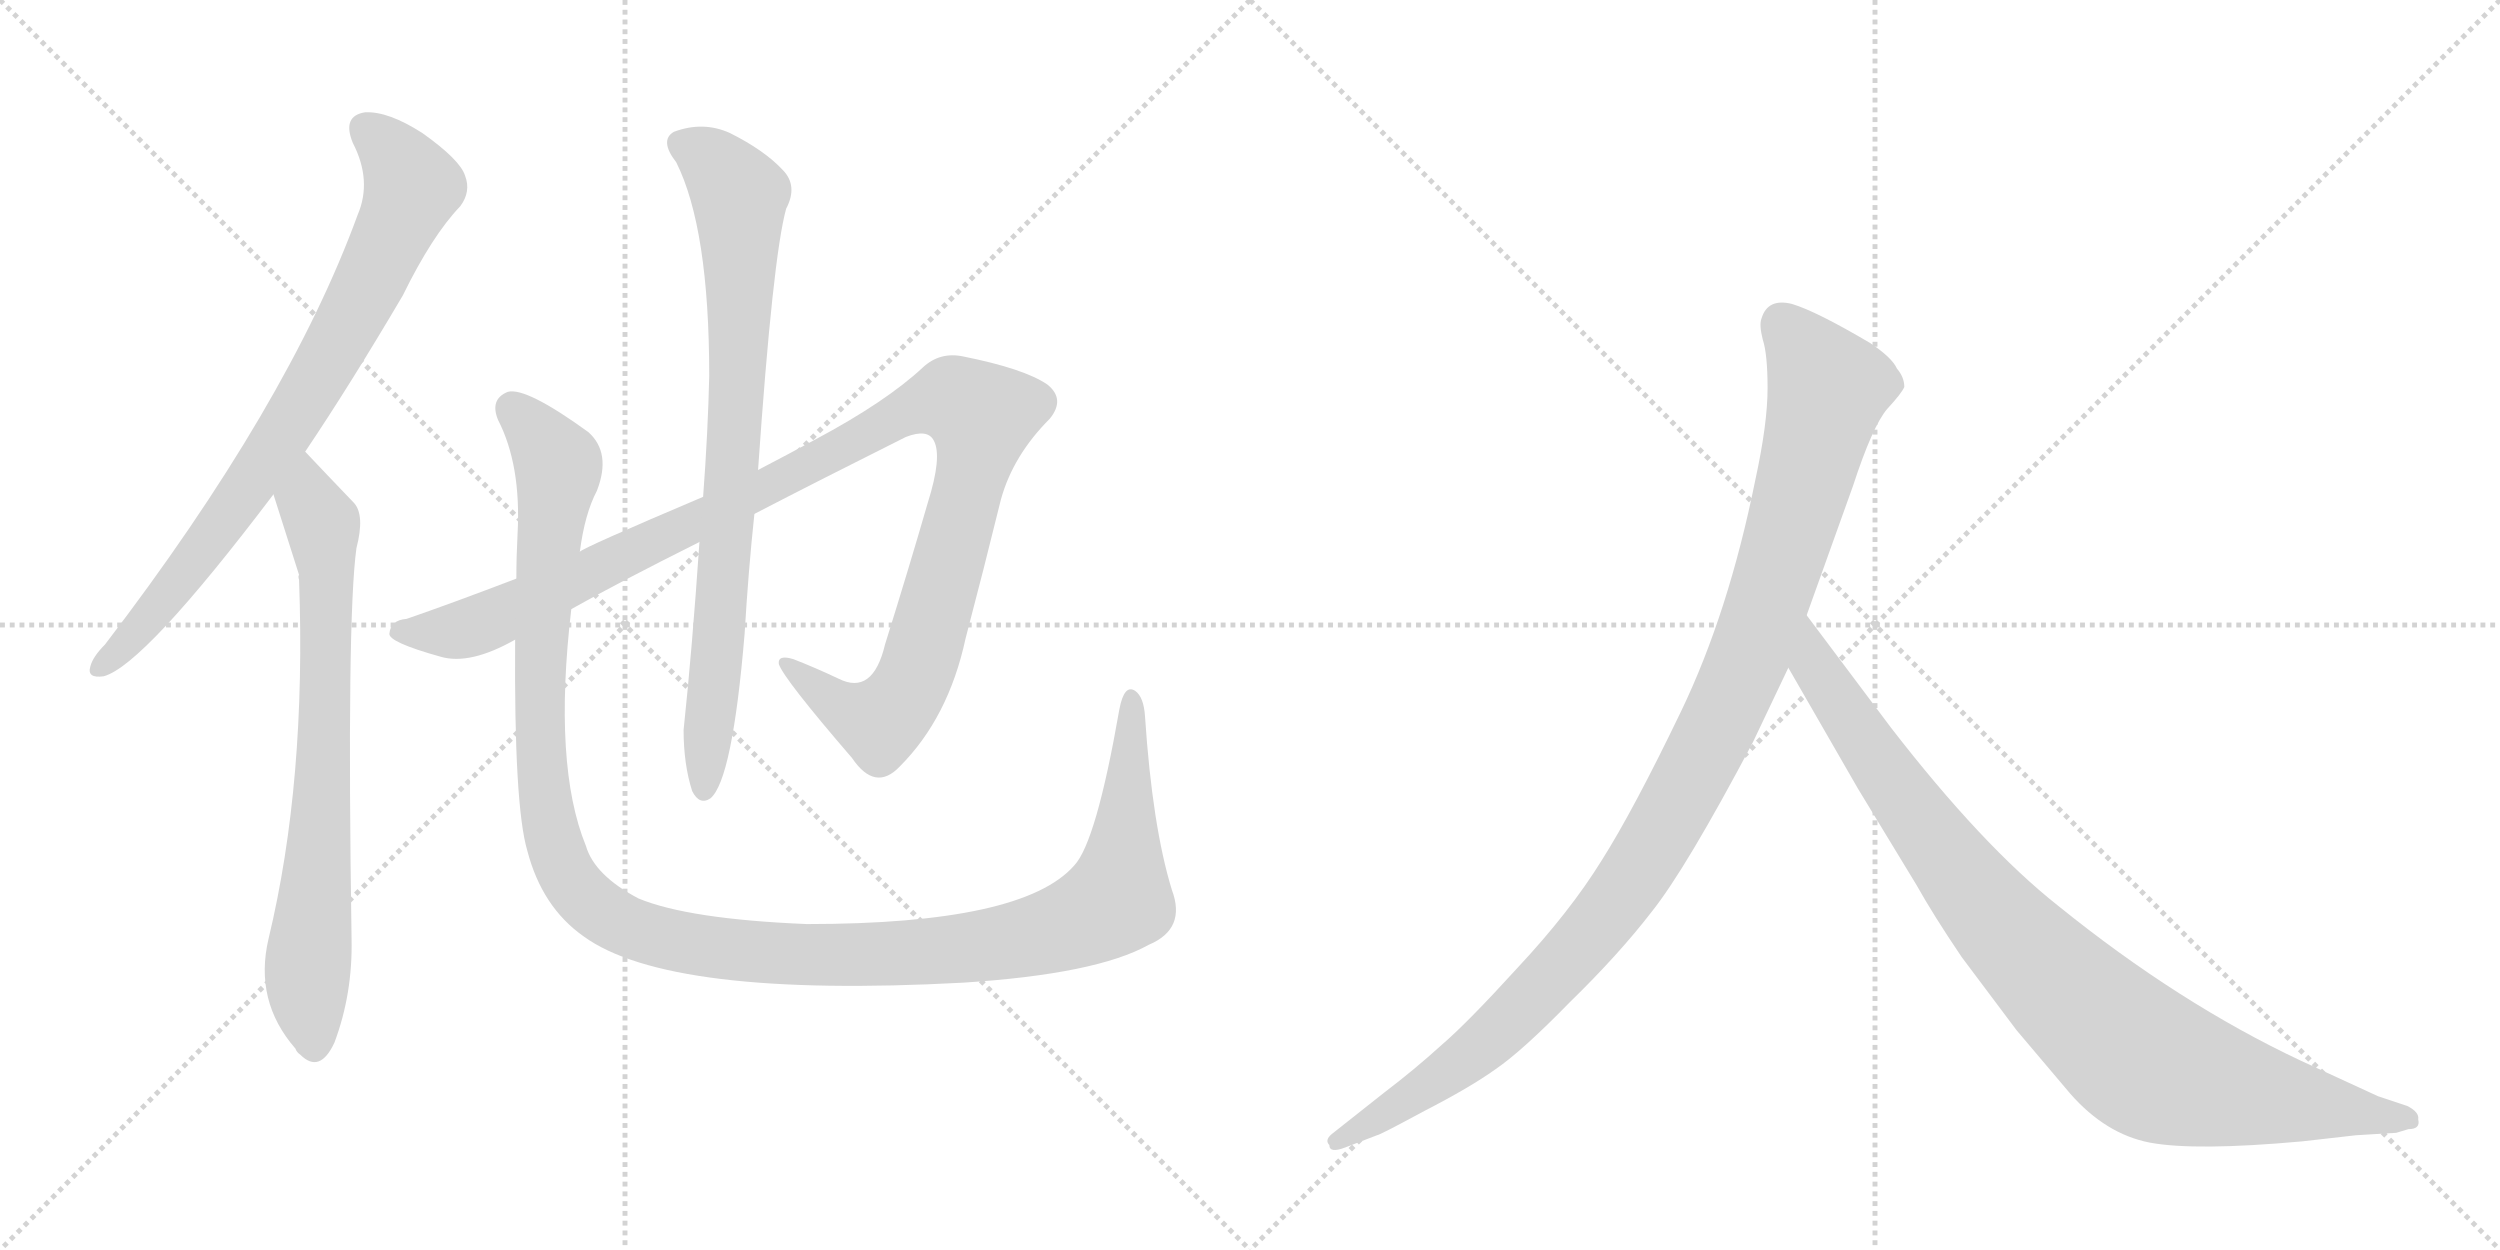 <svg version="1.1" viewBox="0 0 2048 1024" xmlns="http://www.w3.org/2000/svg">
  <g stroke="lightgray" stroke-dasharray="1,1" stroke-width="1" transform="scale(4, 4)">
    <line x1="0" y1="0" x2="256" y2="256"></line>
    <line x1="256" y1="0" x2="0" y2="256"></line>
    <line x1="128" y1="0" x2="128" y2="256"></line>
    <line x1="0" y1="128" x2="256" y2="128"></line>
    <line x1="256" y1="0" x2="512" y2="256"></line>
    <line x1="512" y1="0" x2="256" y2="256"></line>
    <line x1="384" y1="0" x2="384" y2="256"></line>
    <line x1="256" y1="128" x2="512" y2="128"></line>
  </g>
<g transform="scale(1, -1) translate(0, -850)">
   <style type="text/css">
    @keyframes keyframes0 {
      from {
       stroke: black;
       stroke-dashoffset: 787;
       stroke-width: 128;
       }
       72% {
       animation-timing-function: step-end;
       stroke: black;
       stroke-dashoffset: 0;
       stroke-width: 128;
       }
       to {
       stroke: black;
       stroke-width: 1024;
       }
       }
       #make-me-a-hanzi-animation-0 {
         animation: keyframes0 0.89s both;
         animation-delay: 0s;
         animation-timing-function: linear;
       }
    @keyframes keyframes1 {
      from {
       stroke: black;
       stroke-dashoffset: 734;
       stroke-width: 128;
       }
       70% {
       animation-timing-function: step-end;
       stroke: black;
       stroke-dashoffset: 0;
       stroke-width: 128;
       }
       to {
       stroke: black;
       stroke-width: 1024;
       }
       }
       #make-me-a-hanzi-animation-1 {
         animation: keyframes1 0.847s both;
         animation-delay: 0.89s;
         animation-timing-function: linear;
       }
    @keyframes keyframes2 {
      from {
       stroke: black;
       stroke-dashoffset: 1137;
       stroke-width: 128;
       }
       79% {
       animation-timing-function: step-end;
       stroke: black;
       stroke-dashoffset: 0;
       stroke-width: 128;
       }
       to {
       stroke: black;
       stroke-width: 1024;
       }
       }
       #make-me-a-hanzi-animation-2 {
         animation: keyframes2 1.175s both;
         animation-delay: 1.738s;
         animation-timing-function: linear;
       }
    @keyframes keyframes3 {
      from {
       stroke: black;
       stroke-dashoffset: 804;
       stroke-width: 128;
       }
       72% {
       animation-timing-function: step-end;
       stroke: black;
       stroke-dashoffset: 0;
       stroke-width: 128;
       }
       to {
       stroke: black;
       stroke-width: 1024;
       }
       }
       #make-me-a-hanzi-animation-3 {
         animation: keyframes3 0.904s both;
         animation-delay: 2.913s;
         animation-timing-function: linear;
       }
    @keyframes keyframes4 {
      from {
       stroke: black;
       stroke-dashoffset: 1296;
       stroke-width: 128;
       }
       81% {
       animation-timing-function: step-end;
       stroke: black;
       stroke-dashoffset: 0;
       stroke-width: 128;
       }
       to {
       stroke: black;
       stroke-width: 1024;
       }
       }
       #make-me-a-hanzi-animation-4 {
         animation: keyframes4 1.305s both;
         animation-delay: 3.817s;
         animation-timing-function: linear;
       }
    @keyframes keyframes5 {
      from {
       stroke: black;
       stroke-dashoffset: 1082;
       stroke-width: 128;
       }
       78% {
       animation-timing-function: step-end;
       stroke: black;
       stroke-dashoffset: 0;
       stroke-width: 128;
       }
       to {
       stroke: black;
       stroke-width: 1024;
       }
       }
       #make-me-a-hanzi-animation-5 {
         animation: keyframes5 1.131s both;
         animation-delay: 5.122s;
         animation-timing-function: linear;
       }
    @keyframes keyframes6 {
      from {
       stroke: black;
       stroke-dashoffset: 935;
       stroke-width: 128;
       }
       75% {
       animation-timing-function: step-end;
       stroke: black;
       stroke-dashoffset: 0;
       stroke-width: 128;
       }
       to {
       stroke: black;
       stroke-width: 1024;
       }
       }
       #make-me-a-hanzi-animation-6 {
         animation: keyframes6 1.011s both;
         animation-delay: 6.253s;
         animation-timing-function: linear;
       }
</style>
<path d="M 250 480 Q 287 535 330 608 Q 354 657 377 681 Q 386 693 381 706 Q 377 719 346 741 Q 318 759 299 758 Q 280 755 289 733 Q 305 702 293 674 Q 236 518 86 322 Q 76 312 74 304 Q 71 294 85 296 Q 118 305 224 445 L 250 480 Z" fill="lightgray"></path> 
<path d="M 224 445 Q 243 385 245 379 Q 244 378 245 375 Q 251 210 220 81 Q 208 30 242 -9 Q 243 -12 246 -14 Q 262 -30 274 -4 Q 289 36 288 81 Q 284 343 292 401 Q 299 428 290 438 Q 266 463 250 480 C 229 502 215 474 224 445 Z" fill="lightgray"></path> 
<path d="M 468 351 Q 507 373 573 406 L 618 429 Q 672 457 742 492 Q 760 499 765 489 Q 772 476 760 438 Q 745 386 725 322 Q 715 280 687 294 Q 668 303 650 310 Q 637 314 638 306 Q 642 294 698 229 Q 717 201 737 222 Q 777 262 791 327 Q 806 384 820 441 Q 830 477 860 507 Q 873 523 858 535 Q 839 548 789 558 Q 770 562 756 549 Q 726 521 668 490 Q 646 478 621 465 L 576 443 Q 477 401 475 398 L 423 376 Q 368 355 333 343 Q 320 342 319 331 Q 318 324 361 312 Q 385 305 422 326 L 468 351 Z" fill="lightgray"></path> 
<path d="M 573 406 Q 567 318 560 252 Q 560 224 567 202 Q 573 190 582 196 Q 600 211 610 331 Q 613 382 618 429 L 621 465 Q 633 639 644 679 Q 654 698 641 711 Q 626 727 598 741 Q 576 751 552 742 Q 540 735 554 717 Q 581 663 581 542 Q 580 497 576 443 L 573 406 Z" fill="lightgray"></path> 
<path d="M 960 121 Q 944 173 938 263 Q 937 279 930 284 Q 921 290 917 269 Q 898 160 880 141 Q 838 93 661 93 Q 564 97 523 114 Q 487 133 480 157 Q 453 223 468 351 L 475 398 Q 479 429 489 448 Q 501 479 482 496 Q 431 533 416 529 Q 401 523 408 506 Q 427 469 424 413 Q 423 394 423 376 L 422 326 Q 421 190 432 153 Q 444 107 478 83 Q 548 32 789 45 Q 898 52 941 76 Q 972 89 960 121 Z" fill="lightgray"></path> 
<path d="M 1436 242 L 1465 303 L 1480 346 L 1518 452 Q 1534 501 1546 515 Q 1558 528 1560 533 Q 1560 541 1554 548 Q 1550 557 1532 569 Q 1488 595 1468 601 Q 1448 606 1443 589 Q 1441 584 1444 572 Q 1448 560 1448 532 Q 1448 503 1438 457 Q 1416 348 1377 267 Q 1338 186 1312 145 Q 1286 103 1243 57 Q 1202 12 1181 -6 Q 1159 -26 1134 -45 L 1091 -79 Q 1085 -84 1089 -88 Q 1089 -95 1102 -90 L 1128 -80 Q 1130 -80 1167 -60 Q 1204 -41 1225 -26 Q 1247 -11 1286 29 Q 1326 68 1353 103 Q 1381 138 1436 242 Z" fill="lightgray"></path> 
<path d="M 1465 303 L 1522 204 L 1570 125 Q 1584 100 1607 66 L 1652 6 L 1696 -46 Q 1725 -79 1761 -86 Q 1798 -93 1886 -85 L 1930 -80 L 1963 -78 L 1973 -75 Q 1983 -75 1981 -67 Q 1982 -61 1972 -56 L 1948 -48 L 1885 -19 Q 1785 28 1686 108 Q 1624 157 1549 254 L 1480 346 C 1462 370 1450 329 1465 303 Z" fill="lightgray"></path> 
      <clipPath id="make-me-a-hanzi-clip-0">
      <path d="M 250 480 Q 287 535 330 608 Q 354 657 377 681 Q 386 693 381 706 Q 377 719 346 741 Q 318 759 299 758 Q 280 755 289 733 Q 305 702 293 674 Q 236 518 86 322 Q 76 312 74 304 Q 71 294 85 296 Q 118 305 224 445 L 250 480 Z" fill="lightgray"></path>
      </clipPath>
      <path clip-path="url(#make-me-a-hanzi-clip-0)" d="M 300 743 L 317 730 L 338 697 L 308 629 L 201 446 L 136 360 L 83 305 " fill="none" id="make-me-a-hanzi-animation-0" stroke-dasharray="659 1318" stroke-linecap="round"></path>

      <clipPath id="make-me-a-hanzi-clip-1">
      <path d="M 224 445 Q 243 385 245 379 Q 244 378 245 375 Q 251 210 220 81 Q 208 30 242 -9 Q 243 -12 246 -14 Q 262 -30 274 -4 Q 289 36 288 81 Q 284 343 292 401 Q 299 428 290 438 Q 266 463 250 480 C 229 502 215 474 224 445 Z" fill="lightgray"></path>
      </clipPath>
      <path clip-path="url(#make-me-a-hanzi-clip-1)" d="M 250 471 L 267 386 L 266 242 L 252 56 L 258 -4 " fill="none" id="make-me-a-hanzi-animation-1" stroke-dasharray="606 1212" stroke-linecap="round"></path>

      <clipPath id="make-me-a-hanzi-clip-2">
      <path d="M 468 351 Q 507 373 573 406 L 618 429 Q 672 457 742 492 Q 760 499 765 489 Q 772 476 760 438 Q 745 386 725 322 Q 715 280 687 294 Q 668 303 650 310 Q 637 314 638 306 Q 642 294 698 229 Q 717 201 737 222 Q 777 262 791 327 Q 806 384 820 441 Q 830 477 860 507 Q 873 523 858 535 Q 839 548 789 558 Q 770 562 756 549 Q 726 521 668 490 Q 646 478 621 465 L 576 443 Q 477 401 475 398 L 423 376 Q 368 355 333 343 Q 320 342 319 331 Q 318 324 361 312 Q 385 305 422 326 L 468 351 Z" fill="lightgray"></path>
      </clipPath>
      <path clip-path="url(#make-me-a-hanzi-clip-2)" d="M 326 333 L 378 334 L 429 354 L 756 519 L 782 522 L 804 510 L 768 356 L 739 277 L 715 259 L 677 279 L 645 306 " fill="none" id="make-me-a-hanzi-animation-2" stroke-dasharray="1009 2018" stroke-linecap="round"></path>

      <clipPath id="make-me-a-hanzi-clip-3">
      <path d="M 573 406 Q 567 318 560 252 Q 560 224 567 202 Q 573 190 582 196 Q 600 211 610 331 Q 613 382 618 429 L 621 465 Q 633 639 644 679 Q 654 698 641 711 Q 626 727 598 741 Q 576 751 552 742 Q 540 735 554 717 Q 581 663 581 542 Q 580 497 576 443 L 573 406 Z" fill="lightgray"></path>
      </clipPath>
      <path clip-path="url(#make-me-a-hanzi-clip-3)" d="M 562 730 L 583 719 L 606 690 L 603 502 L 576 204 " fill="none" id="make-me-a-hanzi-animation-3" stroke-dasharray="676 1352" stroke-linecap="round"></path>

      <clipPath id="make-me-a-hanzi-clip-4">
      <path d="M 960 121 Q 944 173 938 263 Q 937 279 930 284 Q 921 290 917 269 Q 898 160 880 141 Q 838 93 661 93 Q 564 97 523 114 Q 487 133 480 157 Q 453 223 468 351 L 475 398 Q 479 429 489 448 Q 501 479 482 496 Q 431 533 416 529 Q 401 523 408 506 Q 427 469 424 413 Q 423 394 423 376 L 422 326 Q 421 190 432 153 Q 444 107 478 83 Q 548 32 789 45 Q 898 52 941 76 Q 972 89 960 121 Z" fill="lightgray"></path>
      </clipPath>
      <path clip-path="url(#make-me-a-hanzi-clip-4)" d="M 420 516 L 442 493 L 457 465 L 441 314 L 444 216 L 453 162 L 473 121 L 509 93 L 601 71 L 710 67 L 817 76 L 895 100 L 916 113 L 927 276 " fill="none" id="make-me-a-hanzi-animation-4" stroke-dasharray="1168 2336" stroke-linecap="round"></path>

      <clipPath id="make-me-a-hanzi-clip-5">
      <path d="M 1436 242 L 1465 303 L 1480 346 L 1518 452 Q 1534 501 1546 515 Q 1558 528 1560 533 Q 1560 541 1554 548 Q 1550 557 1532 569 Q 1488 595 1468 601 Q 1448 606 1443 589 Q 1441 584 1444 572 Q 1448 560 1448 532 Q 1448 503 1438 457 Q 1416 348 1377 267 Q 1338 186 1312 145 Q 1286 103 1243 57 Q 1202 12 1181 -6 Q 1159 -26 1134 -45 L 1091 -79 Q 1085 -84 1089 -88 Q 1089 -95 1102 -90 L 1128 -80 Q 1130 -80 1167 -60 Q 1204 -41 1225 -26 Q 1247 -11 1286 29 Q 1326 68 1353 103 Q 1381 138 1436 242 Z" fill="lightgray"></path>
      </clipPath>
      <path clip-path="url(#make-me-a-hanzi-clip-5)" d="M 1460 585 L 1498 532 L 1436 321 L 1376 196 L 1320 105 L 1251 28 L 1167 -42 L 1096 -85 " fill="none" id="make-me-a-hanzi-animation-5" stroke-dasharray="954 1908" stroke-linecap="round"></path>

      <clipPath id="make-me-a-hanzi-clip-6">
      <path d="M 1465 303 L 1522 204 L 1570 125 Q 1584 100 1607 66 L 1652 6 L 1696 -46 Q 1725 -79 1761 -86 Q 1798 -93 1886 -85 L 1930 -80 L 1963 -78 L 1973 -75 Q 1983 -75 1981 -67 Q 1982 -61 1972 -56 L 1948 -48 L 1885 -19 Q 1785 28 1686 108 Q 1624 157 1549 254 L 1480 346 C 1462 370 1450 329 1465 303 Z" fill="lightgray"></path>
      </clipPath>
      <path clip-path="url(#make-me-a-hanzi-clip-6)" d="M 1481 338 L 1486 305 L 1603 137 L 1677 53 L 1745 -10 L 1770 -26 L 1804 -37 L 1972 -66 " fill="none" id="make-me-a-hanzi-animation-6" stroke-dasharray="807 1614" stroke-linecap="round"></path>

</g>
</svg>
